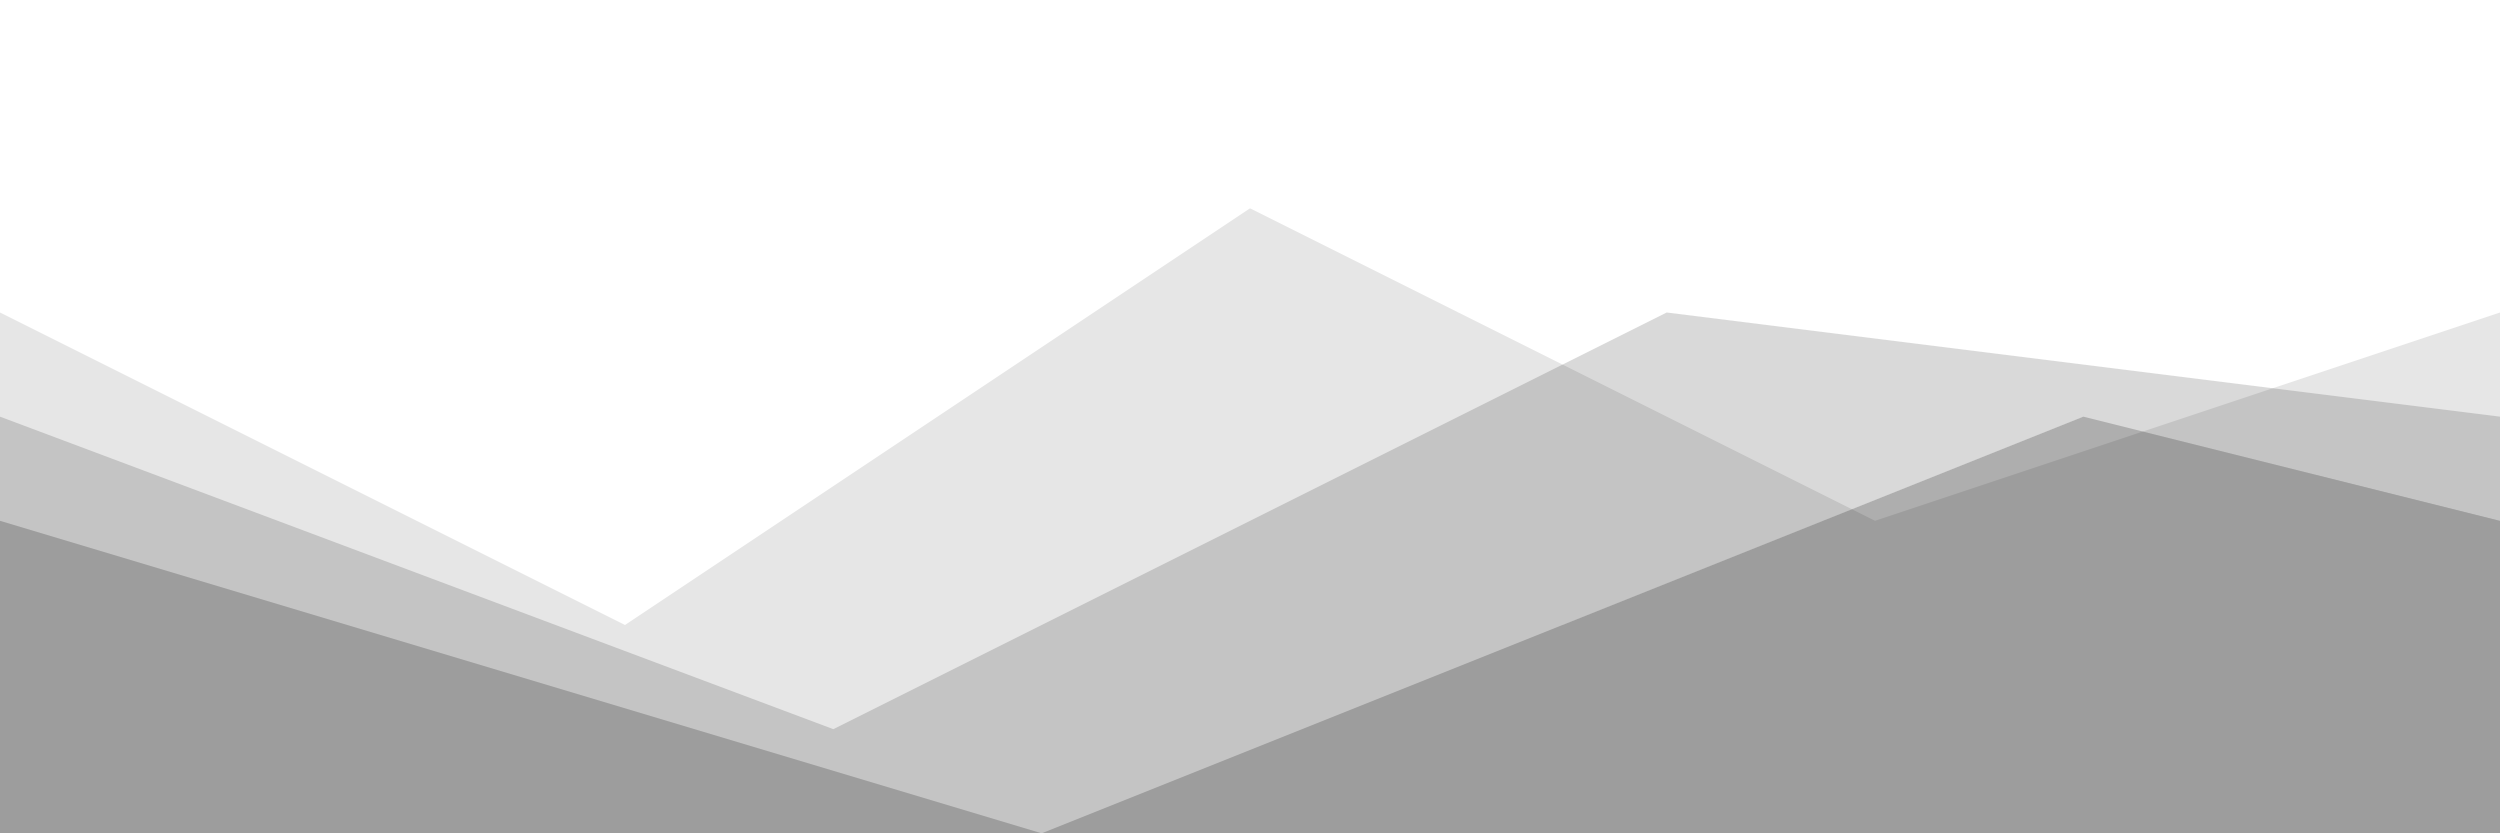 <?xml version="1.0" encoding="UTF-8"?>
<svg width="1200" height="400" viewBox="0 0 1200 400" fill="none" xmlns="http://www.w3.org/2000/svg">
  <path d="M0 400V150L300 300L600 100L900 250L1200 150V400H0Z" fill="currentColor" fill-opacity="0.1"/>
  <path d="M0 400V200L400 350L800 150L1200 200V400H0Z" fill="currentColor" fill-opacity="0.15"/>
  <path d="M0 400V250L500 400L1000 200L1200 250V400H0Z" fill="currentColor" fill-opacity="0.2"/>
</svg> 